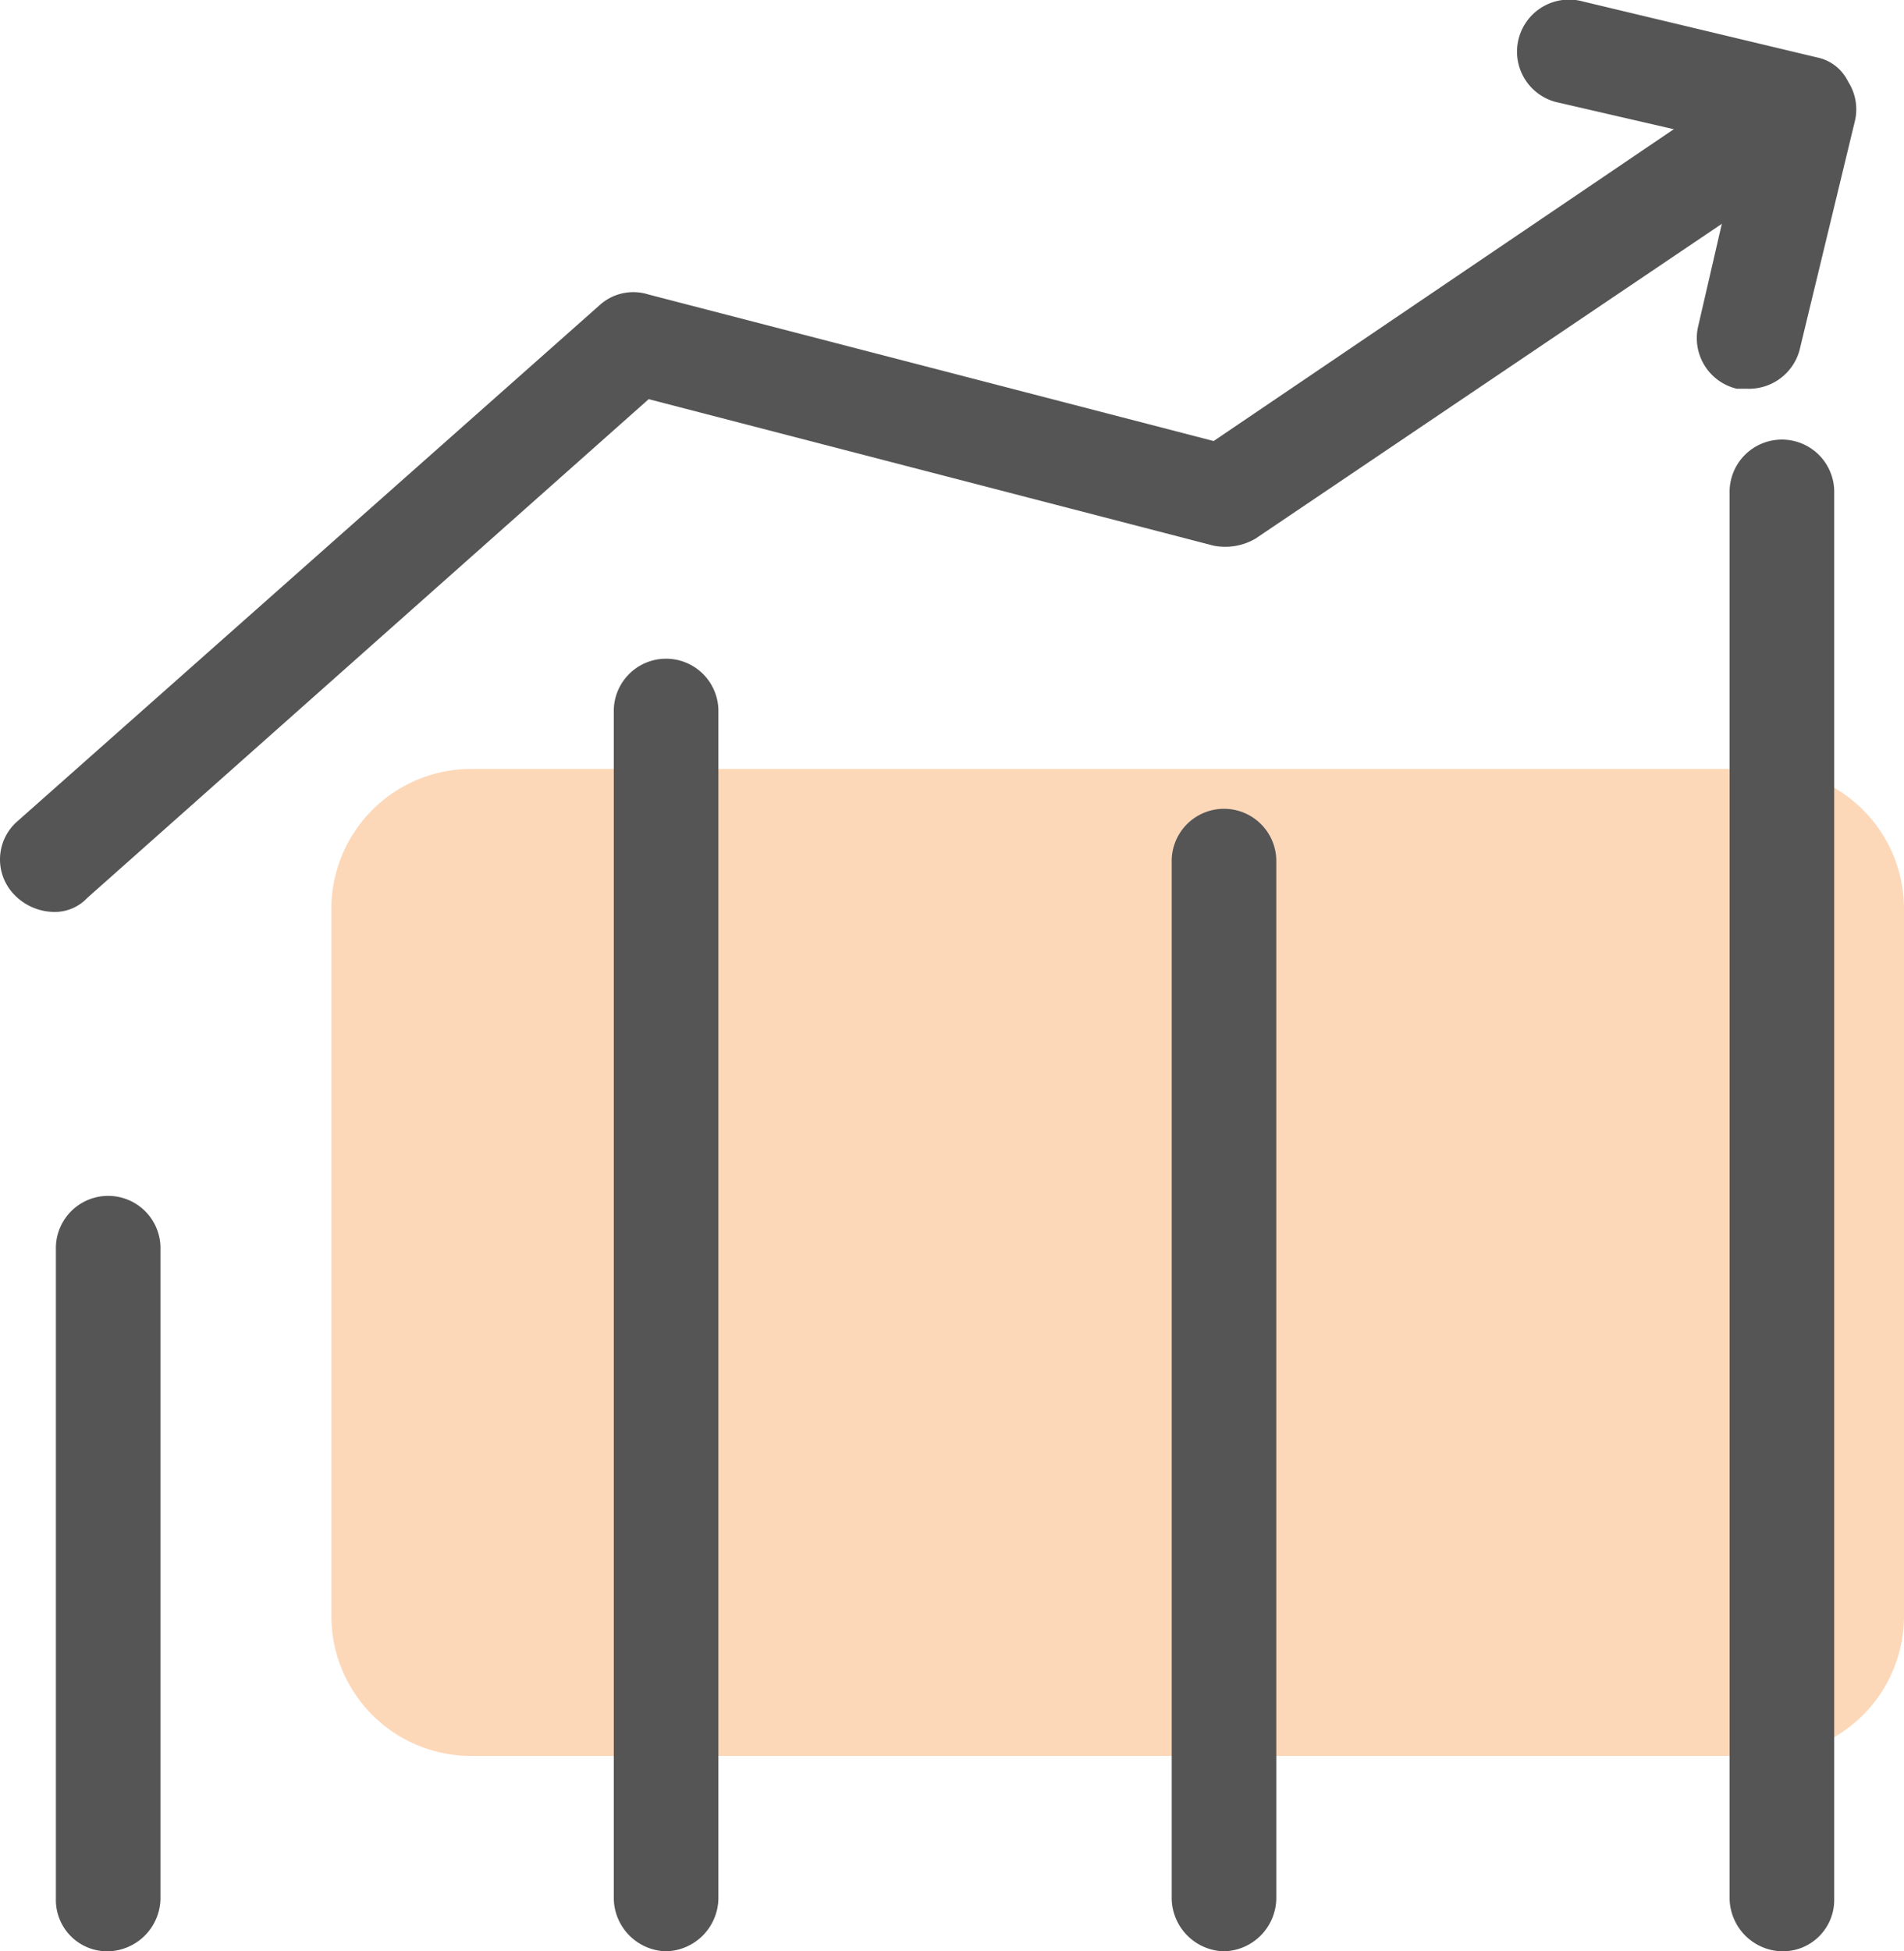 <?xml version="1.0" encoding="UTF-8"?>
<svg xmlns="http://www.w3.org/2000/svg" width="46.949" height="48.102" viewBox="0 0 46.949 48.102">
  <g id="报表3" transform="translate(-57.974 -35.087)">
    <path id="路径_1373" d="M255.5,435.639H223.6a3.449,3.449,0,0,1-3.439-3.439V414.746a3.449,3.449,0,0,1,3.439-3.439h31.9a3.449,3.449,0,0,1,3.439,3.439V432.2A3.449,3.449,0,0,1,255.5,435.639Z" transform="translate(-154.016 -357.265)" fill="#f57c14" opacity="0.3"></path>
    <path id="路径_1374" d="M86.623,288.11a1.266,1.266,0,0,1-1.29-1.29V270.742a1.29,1.29,0,0,1,2.579,0v16.079A1.322,1.322,0,0,1,86.623,288.11Zm13.757,0a1.322,1.322,0,0,1-1.29-1.29V257.5a1.29,1.29,0,0,1,2.579,0v29.32a1.322,1.322,0,0,1-1.29,1.29Zm27.514,0a1.322,1.322,0,0,1-1.29-1.29V252.17a1.29,1.29,0,1,1,2.579,0v34.651A1.266,1.266,0,0,1,127.894,288.11Zm-13.757,0a1.322,1.322,0,0,1-1.29-1.29V261.2a1.29,1.29,0,0,1,2.579,0v25.623A1.322,1.322,0,0,1,114.137,288.11Z" transform="translate(-25.981 -204.921)" fill="#555"></path>
    <path id="路径_1375" d="M59.266,87.814a1.381,1.381,0,0,1-.946-.43,1.247,1.247,0,0,1,.086-1.806L72.765,72.853a1.235,1.235,0,0,1,1.2-.258L87.9,76.207l13.327-9.028a1.3,1.3,0,1,1,1.462,2.15L88.93,78.614a1.48,1.48,0,0,1-1.032.172L73.969,75.175,60.126,87.47a1.1,1.1,0,0,1-.86.344Z" transform="translate(0 -30.248)" fill="#555"></path>
    <path id="路径_1376" d="M807.008,44.669h-.258a1.282,1.282,0,0,1-.946-1.548l1.032-4.471-4.471-1.032a1.283,1.283,0,1,1,.6-2.493l5.761,1.376a1.094,1.094,0,0,1,.774.6,1.26,1.26,0,0,1,.172.946L808.3,43.724a1.292,1.292,0,0,1-1.29.946Z" transform="translate(-705.954)" fill="#555"></path>
  </g>
</svg>
